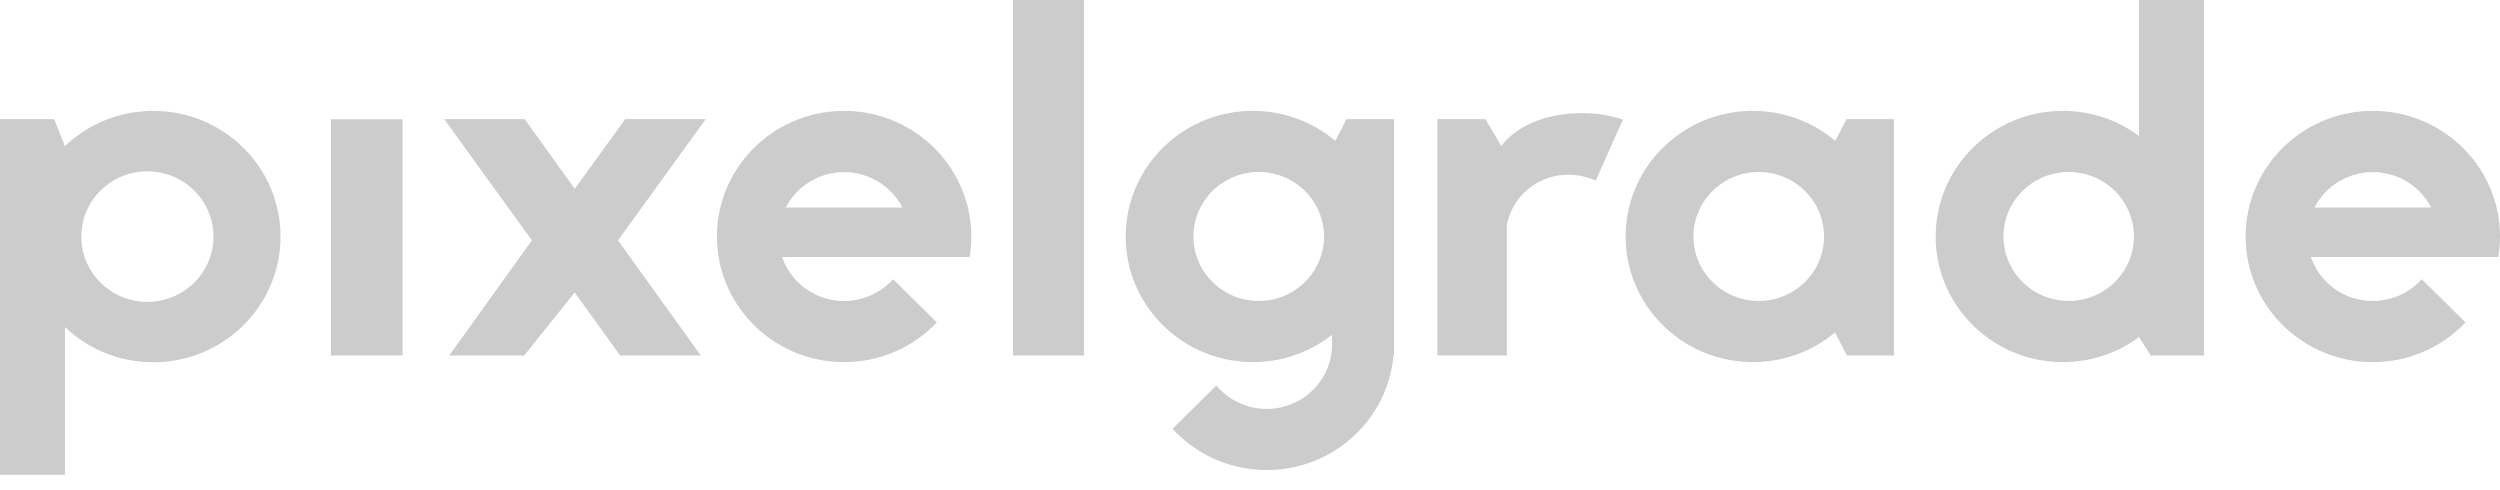 <svg width="102" height="20" xmlns="http://www.w3.org/2000/svg"><path d="M99.19 8.468c-.438-.856-1.342-1.445-2.381-1.445s-1.939.589-2.377 1.445h4.758zm-62.371 0c-.438-.856-1.342-1.445-2.381-1.445-1.039 0-1.938.589-2.377 1.445h4.758zm47.584-1.45c1.468 0 2.661 1.178 2.661 2.632 0 1.45-1.193 2.628-2.661 2.628s-2.661-1.178-2.661-2.628c0-1.454 1.193-2.632 2.661-2.632zm-33.045 0c1.468 0 2.661 1.178 2.661 2.632 0 1.45-1.193 2.628-2.661 2.628-1.473 0-2.666-1.178-2.666-2.628 0-1.454 1.193-2.632 2.666-2.632zm20.397 0c1.473 0 2.666 1.178 2.666 2.632 0 1.45-1.193 2.628-2.666 2.628-1.468 0-2.661-1.178-2.661-2.628 0-1.454 1.193-2.632 2.661-2.632zM6.011 6.991c1.491 0 2.698 1.192 2.698 2.66 0 1.473-1.207 2.665-2.698 2.665-1.487 0-2.693-1.192-2.693-2.665 0-1.468 1.207-2.66 2.693-2.66zm55.469 7.516h-2.833V4.86h1.957l.648 1.095c.727-.939 2.018-1.339 3.309-1.339.569 0 1.132.087 1.654.267L65.106 7.368c-1.654-.718-3.332.267-3.626 1.813v5.325zm-20.15 0h2.899V0h-2.899v14.506zM23.45 7.704L25.509 4.86h3.285l-3.579 4.947 3.379 4.699h-3.29l-1.855-2.573-2.064 2.573h-3.057l3.374-4.699L18.123 4.86h3.285l2.041 2.844zm-9.949 6.802h2.922V4.865h-2.922v9.642zm76.421 0h-2.167l-.48-.755c-.867.644-1.943 1.022-3.108 1.022-2.866 0-5.191-2.296-5.191-5.122 0-2.83 2.325-5.127 5.191-5.127 1.165 0 2.241.382 3.108 1.026V0h2.647v14.506zm-12.648 0h-1.92l-.48-.939-.005.005v-.009c-.904.755-2.074 1.21-3.351 1.21-2.866 0-5.191-2.296-5.191-5.122 0-2.83 2.325-5.127 5.191-5.127 1.282 0 2.456.46 3.36 1.224l.461-.888h1.934v9.646zM31.912 10.484c.354 1.045 1.351 1.795 2.526 1.795a2.684 2.684 0 0 0 1.999-.888l1.785 1.763c-.946.999-2.293 1.62-3.784 1.62-2.861 0-5.187-2.297-5.187-5.122 0-2.83 2.325-5.127 5.187-5.127 2.866 0 5.191 2.296 5.191 5.127 0 .285-.023.561-.07.833h-7.647zm62.371 0c.354 1.045 1.351 1.795 2.526 1.795a2.684 2.684 0 0 0 1.999-.888l1.785 1.763c-.946.999-2.293 1.62-3.784 1.62-2.861 0-5.187-2.297-5.187-5.122 0-2.83 2.325-5.127 5.187-5.127 2.866 0 5.191 2.296 5.191 5.127 0 .285-.023.561-.07.833h-7.647zM56.853 14.506c-.233 2.619-2.461 4.671-5.168 4.671-1.524 0-2.894-.649-3.845-1.684l1.789-1.767a2.669 2.669 0 0 0 2.055.957c1.468 0 2.661-1.178 2.661-2.628v-.396c-.885.7-2.009 1.114-3.229 1.114-2.861 0-5.187-2.296-5.187-5.122 0-2.83 2.325-5.127 5.187-5.127 1.282 0 2.456.46 3.365 1.224l.457-.888h1.939v9.646h-.023zM2.652 19.371H0V4.86h2.209l.438 1.105c.937-.893 2.204-1.44 3.607-1.44 2.866 0 5.191 2.296 5.191 5.127 0 2.83-2.325 5.127-5.191 5.127-1.398 0-2.67-.543-3.602-1.436v6.029z" fill="#CCC" fill-rule="evenodd"/></svg>
